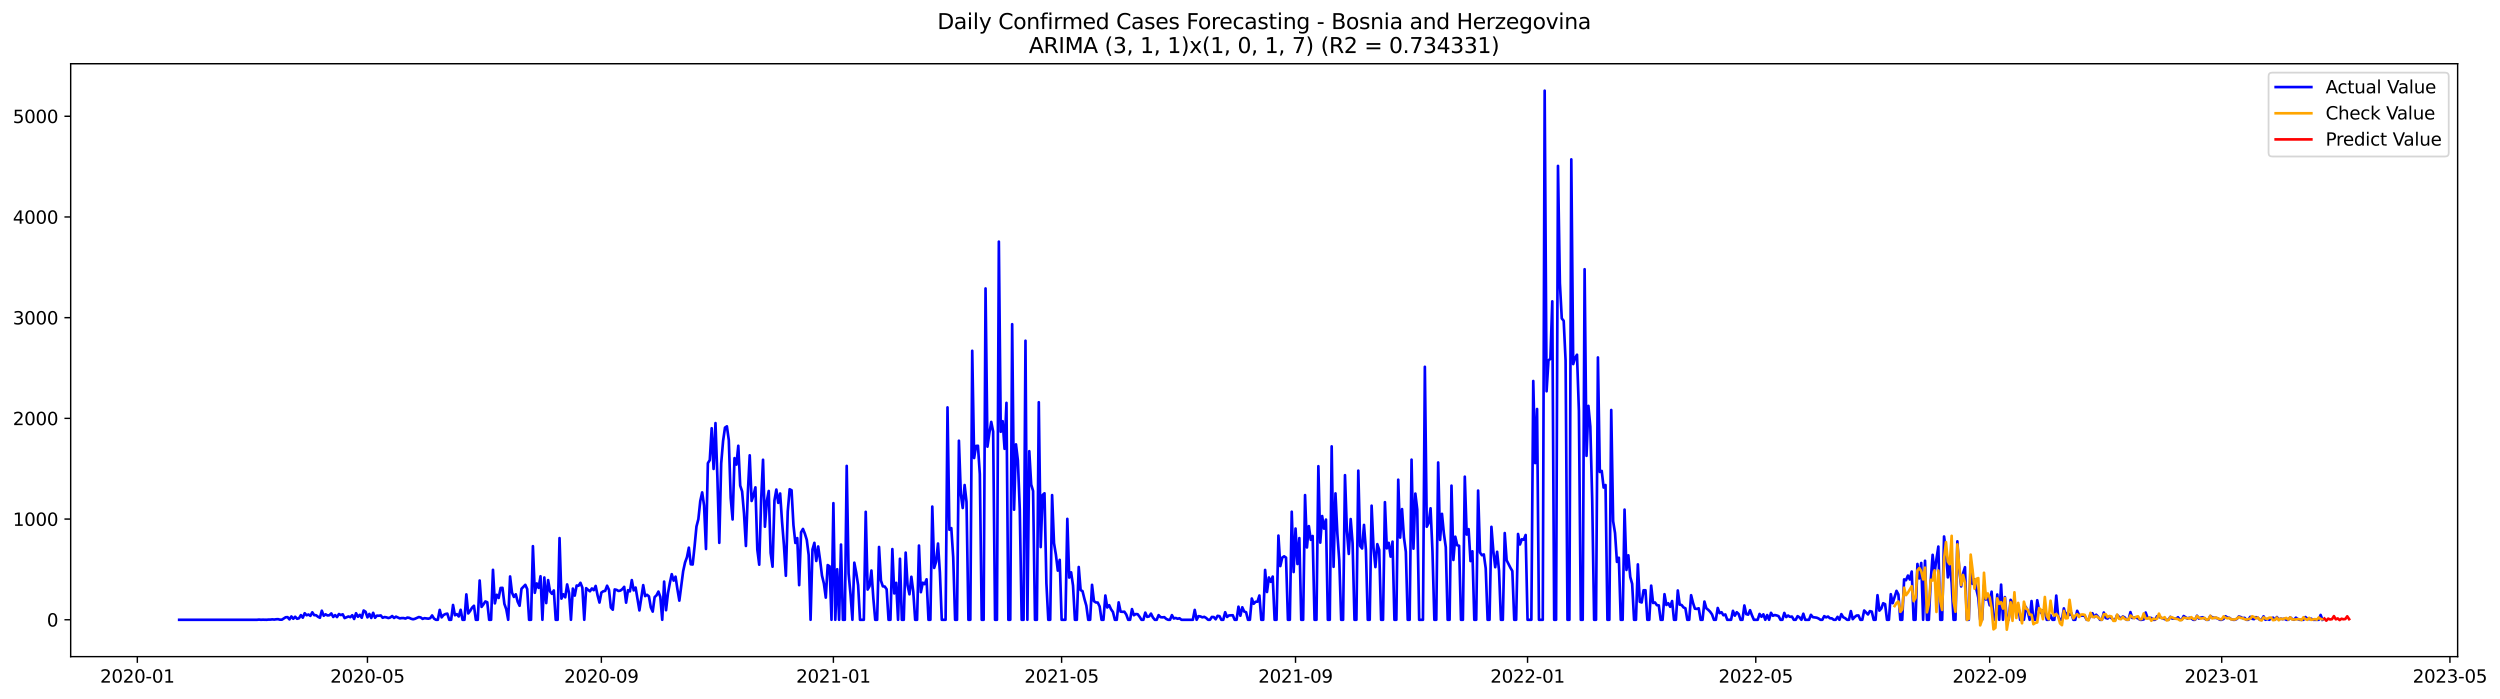 <?xml version="1.0" encoding="utf-8" standalone="no"?>
<!DOCTYPE svg PUBLIC "-//W3C//DTD SVG 1.1//EN"
  "http://www.w3.org/Graphics/SVG/1.1/DTD/svg11.dtd">
<svg xmlns:xlink="http://www.w3.org/1999/xlink" width="1402.62pt" height="392.274pt" viewBox="0 0 1402.62 392.274" xmlns="http://www.w3.org/2000/svg" version="1.1">
 <defs>
  <style type="text/css">*{stroke-linejoin: round; stroke-linecap: butt}</style>
 </defs>
 <g id="figure_1">
  <g id="patch_1">
   <path d="M 0 392.274 
L 1402.62 392.274 
L 1402.62 0 
L 0 0 
z
" style="fill: #ffffff"/>
  </g>
  <g id="axes_1">
   <g id="patch_2">
    <path d="M 39.65 368.396 
L 1378.85 368.396 
L 1378.85 35.755 
L 39.65 35.755 
z
" style="fill: #ffffff"/>
   </g>
   <g id="matplotlib.axis_1">
    <g id="xtick_1">
     <g id="line2d_1">
      <defs>
       <path id="m647ab7de16" d="M 0 0 
L 0 3.5 
" style="stroke: #000000; stroke-width: 0.8"/>
      </defs>
      <g>
       <use xlink:href="#m647ab7de16" x="77.049" y="368.396" style="stroke: #000000; stroke-width: 0.8"/>
      </g>
     </g>
     <g id="text_1">
      <!-- 2020-01 -->
      <g transform="translate(56.157 382.994)scale(0.1 -0.1)">
       <defs>
        <path id="DejaVuSans-32" d="M 1228 531 
L 3431 531 
L 3431 0 
L 469 0 
L 469 531 
Q 828 903 1448 1529 
Q 2069 2156 2228 2338 
Q 2531 2678 2651 2914 
Q 2772 3150 2772 3378 
Q 2772 3750 2511 3984 
Q 2250 4219 1831 4219 
Q 1534 4219 1204 4116 
Q 875 4013 500 3803 
L 500 4441 
Q 881 4594 1212 4672 
Q 1544 4750 1819 4750 
Q 2544 4750 2975 4387 
Q 3406 4025 3406 3419 
Q 3406 3131 3298 2873 
Q 3191 2616 2906 2266 
Q 2828 2175 2409 1742 
Q 1991 1309 1228 531 
z
" transform="scale(0.016)"/>
        <path id="DejaVuSans-30" d="M 2034 4250 
Q 1547 4250 1301 3770 
Q 1056 3291 1056 2328 
Q 1056 1369 1301 889 
Q 1547 409 2034 409 
Q 2525 409 2770 889 
Q 3016 1369 3016 2328 
Q 3016 3291 2770 3770 
Q 2525 4250 2034 4250 
z
M 2034 4750 
Q 2819 4750 3233 4129 
Q 3647 3509 3647 2328 
Q 3647 1150 3233 529 
Q 2819 -91 2034 -91 
Q 1250 -91 836 529 
Q 422 1150 422 2328 
Q 422 3509 836 4129 
Q 1250 4750 2034 4750 
z
" transform="scale(0.016)"/>
        <path id="DejaVuSans-2d" d="M 313 2009 
L 1997 2009 
L 1997 1497 
L 313 1497 
L 313 2009 
z
" transform="scale(0.016)"/>
        <path id="DejaVuSans-31" d="M 794 531 
L 1825 531 
L 1825 4091 
L 703 3866 
L 703 4441 
L 1819 4666 
L 2450 4666 
L 2450 531 
L 3481 531 
L 3481 0 
L 794 0 
L 794 531 
z
" transform="scale(0.016)"/>
       </defs>
       <use xlink:href="#DejaVuSans-32"/>
       <use xlink:href="#DejaVuSans-30" x="63.623"/>
       <use xlink:href="#DejaVuSans-32" x="127.246"/>
       <use xlink:href="#DejaVuSans-30" x="190.869"/>
       <use xlink:href="#DejaVuSans-2d" x="254.492"/>
       <use xlink:href="#DejaVuSans-30" x="290.576"/>
       <use xlink:href="#DejaVuSans-31" x="354.199"/>
      </g>
     </g>
    </g>
    <g id="xtick_2">
     <g id="line2d_2">
      <g>
       <use xlink:href="#m647ab7de16" x="206.156" y="368.396" style="stroke: #000000; stroke-width: 0.8"/>
      </g>
     </g>
     <g id="text_2">
      <!-- 2020-05 -->
      <g transform="translate(185.265 382.994)scale(0.1 -0.1)">
       <defs>
        <path id="DejaVuSans-35" d="M 691 4666 
L 3169 4666 
L 3169 4134 
L 1269 4134 
L 1269 2991 
Q 1406 3038 1543 3061 
Q 1681 3084 1819 3084 
Q 2600 3084 3056 2656 
Q 3513 2228 3513 1497 
Q 3513 744 3044 326 
Q 2575 -91 1722 -91 
Q 1428 -91 1123 -41 
Q 819 9 494 109 
L 494 744 
Q 775 591 1075 516 
Q 1375 441 1709 441 
Q 2250 441 2565 725 
Q 2881 1009 2881 1497 
Q 2881 1984 2565 2268 
Q 2250 2553 1709 2553 
Q 1456 2553 1204 2497 
Q 953 2441 691 2322 
L 691 4666 
z
" transform="scale(0.016)"/>
       </defs>
       <use xlink:href="#DejaVuSans-32"/>
       <use xlink:href="#DejaVuSans-30" x="63.623"/>
       <use xlink:href="#DejaVuSans-32" x="127.246"/>
       <use xlink:href="#DejaVuSans-30" x="190.869"/>
       <use xlink:href="#DejaVuSans-2d" x="254.492"/>
       <use xlink:href="#DejaVuSans-30" x="290.576"/>
       <use xlink:href="#DejaVuSans-35" x="354.199"/>
      </g>
     </g>
    </g>
    <g id="xtick_3">
     <g id="line2d_3">
      <g>
       <use xlink:href="#m647ab7de16" x="337.398" y="368.396" style="stroke: #000000; stroke-width: 0.8"/>
      </g>
     </g>
     <g id="text_3">
      <!-- 2020-09 -->
      <g transform="translate(316.507 382.994)scale(0.1 -0.1)">
       <defs>
        <path id="DejaVuSans-39" d="M 703 97 
L 703 672 
Q 941 559 1184 500 
Q 1428 441 1663 441 
Q 2288 441 2617 861 
Q 2947 1281 2994 2138 
Q 2813 1869 2534 1725 
Q 2256 1581 1919 1581 
Q 1219 1581 811 2004 
Q 403 2428 403 3163 
Q 403 3881 828 4315 
Q 1253 4750 1959 4750 
Q 2769 4750 3195 4129 
Q 3622 3509 3622 2328 
Q 3622 1225 3098 567 
Q 2575 -91 1691 -91 
Q 1453 -91 1209 -44 
Q 966 3 703 97 
z
M 1959 2075 
Q 2384 2075 2632 2365 
Q 2881 2656 2881 3163 
Q 2881 3666 2632 3958 
Q 2384 4250 1959 4250 
Q 1534 4250 1286 3958 
Q 1038 3666 1038 3163 
Q 1038 2656 1286 2365 
Q 1534 2075 1959 2075 
z
" transform="scale(0.016)"/>
       </defs>
       <use xlink:href="#DejaVuSans-32"/>
       <use xlink:href="#DejaVuSans-30" x="63.623"/>
       <use xlink:href="#DejaVuSans-32" x="127.246"/>
       <use xlink:href="#DejaVuSans-30" x="190.869"/>
       <use xlink:href="#DejaVuSans-2d" x="254.492"/>
       <use xlink:href="#DejaVuSans-30" x="290.576"/>
       <use xlink:href="#DejaVuSans-39" x="354.199"/>
      </g>
     </g>
    </g>
    <g id="xtick_4">
     <g id="line2d_4">
      <g>
       <use xlink:href="#m647ab7de16" x="467.573" y="368.396" style="stroke: #000000; stroke-width: 0.8"/>
      </g>
     </g>
     <g id="text_4">
      <!-- 2021-01 -->
      <g transform="translate(446.682 382.994)scale(0.1 -0.1)">
       <use xlink:href="#DejaVuSans-32"/>
       <use xlink:href="#DejaVuSans-30" x="63.623"/>
       <use xlink:href="#DejaVuSans-32" x="127.246"/>
       <use xlink:href="#DejaVuSans-31" x="190.869"/>
       <use xlink:href="#DejaVuSans-2d" x="254.492"/>
       <use xlink:href="#DejaVuSans-30" x="290.576"/>
       <use xlink:href="#DejaVuSans-31" x="354.199"/>
      </g>
     </g>
    </g>
    <g id="xtick_5">
     <g id="line2d_5">
      <g>
       <use xlink:href="#m647ab7de16" x="595.614" y="368.396" style="stroke: #000000; stroke-width: 0.8"/>
      </g>
     </g>
     <g id="text_5">
      <!-- 2021-05 -->
      <g transform="translate(574.722 382.994)scale(0.1 -0.1)">
       <use xlink:href="#DejaVuSans-32"/>
       <use xlink:href="#DejaVuSans-30" x="63.623"/>
       <use xlink:href="#DejaVuSans-32" x="127.246"/>
       <use xlink:href="#DejaVuSans-31" x="190.869"/>
       <use xlink:href="#DejaVuSans-2d" x="254.492"/>
       <use xlink:href="#DejaVuSans-30" x="290.576"/>
       <use xlink:href="#DejaVuSans-35" x="354.199"/>
      </g>
     </g>
    </g>
    <g id="xtick_6">
     <g id="line2d_6">
      <g>
       <use xlink:href="#m647ab7de16" x="726.856" y="368.396" style="stroke: #000000; stroke-width: 0.8"/>
      </g>
     </g>
     <g id="text_6">
      <!-- 2021-09 -->
      <g transform="translate(705.964 382.994)scale(0.1 -0.1)">
       <use xlink:href="#DejaVuSans-32"/>
       <use xlink:href="#DejaVuSans-30" x="63.623"/>
       <use xlink:href="#DejaVuSans-32" x="127.246"/>
       <use xlink:href="#DejaVuSans-31" x="190.869"/>
       <use xlink:href="#DejaVuSans-2d" x="254.492"/>
       <use xlink:href="#DejaVuSans-30" x="290.576"/>
       <use xlink:href="#DejaVuSans-39" x="354.199"/>
      </g>
     </g>
    </g>
    <g id="xtick_7">
     <g id="line2d_7">
      <g>
       <use xlink:href="#m647ab7de16" x="857.03" y="368.396" style="stroke: #000000; stroke-width: 0.8"/>
      </g>
     </g>
     <g id="text_7">
      <!-- 2022-01 -->
      <g transform="translate(836.139 382.994)scale(0.1 -0.1)">
       <use xlink:href="#DejaVuSans-32"/>
       <use xlink:href="#DejaVuSans-30" x="63.623"/>
       <use xlink:href="#DejaVuSans-32" x="127.246"/>
       <use xlink:href="#DejaVuSans-32" x="190.869"/>
       <use xlink:href="#DejaVuSans-2d" x="254.492"/>
       <use xlink:href="#DejaVuSans-30" x="290.576"/>
       <use xlink:href="#DejaVuSans-31" x="354.199"/>
      </g>
     </g>
    </g>
    <g id="xtick_8">
     <g id="line2d_8">
      <g>
       <use xlink:href="#m647ab7de16" x="985.071" y="368.396" style="stroke: #000000; stroke-width: 0.8"/>
      </g>
     </g>
     <g id="text_8">
      <!-- 2022-05 -->
      <g transform="translate(964.18 382.994)scale(0.1 -0.1)">
       <use xlink:href="#DejaVuSans-32"/>
       <use xlink:href="#DejaVuSans-30" x="63.623"/>
       <use xlink:href="#DejaVuSans-32" x="127.246"/>
       <use xlink:href="#DejaVuSans-32" x="190.869"/>
       <use xlink:href="#DejaVuSans-2d" x="254.492"/>
       <use xlink:href="#DejaVuSans-30" x="290.576"/>
       <use xlink:href="#DejaVuSans-35" x="354.199"/>
      </g>
     </g>
    </g>
    <g id="xtick_9">
     <g id="line2d_9">
      <g>
       <use xlink:href="#m647ab7de16" x="1116.313" y="368.396" style="stroke: #000000; stroke-width: 0.8"/>
      </g>
     </g>
     <g id="text_9">
      <!-- 2022-09 -->
      <g transform="translate(1095.422 382.994)scale(0.1 -0.1)">
       <use xlink:href="#DejaVuSans-32"/>
       <use xlink:href="#DejaVuSans-30" x="63.623"/>
       <use xlink:href="#DejaVuSans-32" x="127.246"/>
       <use xlink:href="#DejaVuSans-32" x="190.869"/>
       <use xlink:href="#DejaVuSans-2d" x="254.492"/>
       <use xlink:href="#DejaVuSans-30" x="290.576"/>
       <use xlink:href="#DejaVuSans-39" x="354.199"/>
      </g>
     </g>
    </g>
    <g id="xtick_10">
     <g id="line2d_10">
      <g>
       <use xlink:href="#m647ab7de16" x="1246.488" y="368.396" style="stroke: #000000; stroke-width: 0.8"/>
      </g>
     </g>
     <g id="text_10">
      <!-- 2023-01 -->
      <g transform="translate(1225.596 382.994)scale(0.1 -0.1)">
       <defs>
        <path id="DejaVuSans-33" d="M 2597 2516 
Q 3050 2419 3304 2112 
Q 3559 1806 3559 1356 
Q 3559 666 3084 287 
Q 2609 -91 1734 -91 
Q 1441 -91 1130 -33 
Q 819 25 488 141 
L 488 750 
Q 750 597 1062 519 
Q 1375 441 1716 441 
Q 2309 441 2620 675 
Q 2931 909 2931 1356 
Q 2931 1769 2642 2001 
Q 2353 2234 1838 2234 
L 1294 2234 
L 1294 2753 
L 1863 2753 
Q 2328 2753 2575 2939 
Q 2822 3125 2822 3475 
Q 2822 3834 2567 4026 
Q 2313 4219 1838 4219 
Q 1578 4219 1281 4162 
Q 984 4106 628 3988 
L 628 4550 
Q 988 4650 1302 4700 
Q 1616 4750 1894 4750 
Q 2613 4750 3031 4423 
Q 3450 4097 3450 3541 
Q 3450 3153 3228 2886 
Q 3006 2619 2597 2516 
z
" transform="scale(0.016)"/>
       </defs>
       <use xlink:href="#DejaVuSans-32"/>
       <use xlink:href="#DejaVuSans-30" x="63.623"/>
       <use xlink:href="#DejaVuSans-32" x="127.246"/>
       <use xlink:href="#DejaVuSans-33" x="190.869"/>
       <use xlink:href="#DejaVuSans-2d" x="254.492"/>
       <use xlink:href="#DejaVuSans-30" x="290.576"/>
       <use xlink:href="#DejaVuSans-31" x="354.199"/>
      </g>
     </g>
    </g>
    <g id="xtick_11">
     <g id="line2d_11">
      <g>
       <use xlink:href="#m647ab7de16" x="1374.529" y="368.396" style="stroke: #000000; stroke-width: 0.8"/>
      </g>
     </g>
     <g id="text_11">
      <!-- 2023-05 -->
      <g transform="translate(1353.637 382.994)scale(0.1 -0.1)">
       <use xlink:href="#DejaVuSans-32"/>
       <use xlink:href="#DejaVuSans-30" x="63.623"/>
       <use xlink:href="#DejaVuSans-32" x="127.246"/>
       <use xlink:href="#DejaVuSans-33" x="190.869"/>
       <use xlink:href="#DejaVuSans-2d" x="254.492"/>
       <use xlink:href="#DejaVuSans-30" x="290.576"/>
       <use xlink:href="#DejaVuSans-35" x="354.199"/>
      </g>
     </g>
    </g>
   </g>
   <g id="matplotlib.axis_2">
    <g id="ytick_1">
     <g id="line2d_12">
      <defs>
       <path id="mbfa4b8d901" d="M 0 0 
L -3.5 0 
" style="stroke: #000000; stroke-width: 0.8"/>
      </defs>
      <g>
       <use xlink:href="#mbfa4b8d901" x="39.65" y="347.725" style="stroke: #000000; stroke-width: 0.8"/>
      </g>
     </g>
     <g id="text_12">
      <!-- 0 -->
      <g transform="translate(26.288 351.525)scale(0.1 -0.1)">
       <use xlink:href="#DejaVuSans-30"/>
      </g>
     </g>
    </g>
    <g id="ytick_2">
     <g id="line2d_13">
      <g>
       <use xlink:href="#mbfa4b8d901" x="39.65" y="291.226" style="stroke: #000000; stroke-width: 0.8"/>
      </g>
     </g>
     <g id="text_13">
      <!-- 1000 -->
      <g transform="translate(7.2 295.025)scale(0.1 -0.1)">
       <use xlink:href="#DejaVuSans-31"/>
       <use xlink:href="#DejaVuSans-30" x="63.623"/>
       <use xlink:href="#DejaVuSans-30" x="127.246"/>
       <use xlink:href="#DejaVuSans-30" x="190.869"/>
      </g>
     </g>
    </g>
    <g id="ytick_3">
     <g id="line2d_14">
      <g>
       <use xlink:href="#mbfa4b8d901" x="39.65" y="234.726" style="stroke: #000000; stroke-width: 0.8"/>
      </g>
     </g>
     <g id="text_14">
      <!-- 2000 -->
      <g transform="translate(7.2 238.525)scale(0.1 -0.1)">
       <use xlink:href="#DejaVuSans-32"/>
       <use xlink:href="#DejaVuSans-30" x="63.623"/>
       <use xlink:href="#DejaVuSans-30" x="127.246"/>
       <use xlink:href="#DejaVuSans-30" x="190.869"/>
      </g>
     </g>
    </g>
    <g id="ytick_4">
     <g id="line2d_15">
      <g>
       <use xlink:href="#mbfa4b8d901" x="39.65" y="178.226" style="stroke: #000000; stroke-width: 0.8"/>
      </g>
     </g>
     <g id="text_15">
      <!-- 3000 -->
      <g transform="translate(7.2 182.025)scale(0.1 -0.1)">
       <use xlink:href="#DejaVuSans-33"/>
       <use xlink:href="#DejaVuSans-30" x="63.623"/>
       <use xlink:href="#DejaVuSans-30" x="127.246"/>
       <use xlink:href="#DejaVuSans-30" x="190.869"/>
      </g>
     </g>
    </g>
    <g id="ytick_5">
     <g id="line2d_16">
      <g>
       <use xlink:href="#mbfa4b8d901" x="39.65" y="121.726" style="stroke: #000000; stroke-width: 0.8"/>
      </g>
     </g>
     <g id="text_16">
      <!-- 4000 -->
      <g transform="translate(7.2 125.525)scale(0.1 -0.1)">
       <defs>
        <path id="DejaVuSans-34" d="M 2419 4116 
L 825 1625 
L 2419 1625 
L 2419 4116 
z
M 2253 4666 
L 3047 4666 
L 3047 1625 
L 3713 1625 
L 3713 1100 
L 3047 1100 
L 3047 0 
L 2419 0 
L 2419 1100 
L 313 1100 
L 313 1709 
L 2253 4666 
z
" transform="scale(0.016)"/>
       </defs>
       <use xlink:href="#DejaVuSans-34"/>
       <use xlink:href="#DejaVuSans-30" x="63.623"/>
       <use xlink:href="#DejaVuSans-30" x="127.246"/>
       <use xlink:href="#DejaVuSans-30" x="190.869"/>
      </g>
     </g>
    </g>
    <g id="ytick_6">
     <g id="line2d_17">
      <g>
       <use xlink:href="#mbfa4b8d901" x="39.65" y="65.226" style="stroke: #000000; stroke-width: 0.8"/>
      </g>
     </g>
     <g id="text_17">
      <!-- 5000 -->
      <g transform="translate(7.2 69.026)scale(0.1 -0.1)">
       <use xlink:href="#DejaVuSans-35"/>
       <use xlink:href="#DejaVuSans-30" x="63.623"/>
       <use xlink:href="#DejaVuSans-30" x="127.246"/>
       <use xlink:href="#DejaVuSans-30" x="190.869"/>
      </g>
     </g>
    </g>
   </g>
   <g id="line2d_18">
    <path d="M 100.523 347.725 
L 144.27 347.725 
L 145.337 347.612 
L 146.404 347.725 
L 147.471 347.669 
L 149.605 347.725 
L 150.672 347.612 
L 151.739 347.612 
L 152.806 347.499 
L 153.873 347.612 
L 154.94 347.443 
L 156.007 347.386 
L 157.074 347.669 
L 158.141 347.669 
L 160.275 346.313 
L 161.342 346.256 
L 162.409 347.499 
L 163.476 345.861 
L 164.543 347.16 
L 165.61 346.03 
L 166.677 347.16 
L 167.744 346.878 
L 168.811 345.126 
L 169.878 346.539 
L 170.945 344.053 
L 172.012 345.183 
L 173.079 344.787 
L 174.146 345.522 
L 175.213 343.544 
L 176.28 345.126 
L 177.347 345.183 
L 178.414 346.03 
L 179.481 346.595 
L 180.548 342.64 
L 181.615 345.465 
L 182.682 344.674 
L 183.749 345.296 
L 184.816 345.183 
L 185.883 344.166 
L 186.95 346.143 
L 188.017 345.126 
L 189.084 346.2 
L 190.151 344.505 
L 191.218 345.07 
L 192.285 344.674 
L 193.352 346.765 
L 195.486 345.861 
L 196.553 346.256 
L 197.62 345.183 
L 198.687 347.273 
L 199.754 344.053 
L 200.821 346.03 
L 201.888 344.957 
L 202.955 346.595 
L 204.022 342.527 
L 205.089 343.205 
L 206.156 346.369 
L 207.223 344.448 
L 208.29 346.708 
L 209.357 343.827 
L 210.424 346.595 
L 211.491 345.409 
L 212.558 345.465 
L 213.625 345.296 
L 214.692 346.595 
L 215.759 346.2 
L 216.826 346.369 
L 217.893 346.765 
L 218.96 346.426 
L 220.027 345.635 
L 221.094 346.708 
L 222.161 345.974 
L 224.295 346.934 
L 225.363 346.765 
L 226.43 346.765 
L 227.497 347.047 
L 228.564 346.482 
L 229.631 346.652 
L 230.698 347.16 
L 231.765 347.443 
L 232.832 347.16 
L 234.966 346.2 
L 236.033 346.426 
L 237.1 347.217 
L 238.167 346.821 
L 240.301 347.104 
L 241.368 346.821 
L 242.435 345.296 
L 243.502 347.047 
L 244.569 347.725 
L 245.636 347.725 
L 246.703 342.188 
L 247.77 346.369 
L 248.837 345.07 
L 249.904 344.505 
L 250.971 344.279 
L 252.038 347.725 
L 253.105 347.725 
L 254.172 339.42 
L 255.239 345.183 
L 256.306 344.561 
L 257.373 345.861 
L 258.44 342.132 
L 259.507 347.725 
L 260.574 347.725 
L 261.641 333.487 
L 262.708 344.166 
L 263.775 342.753 
L 264.842 340.945 
L 265.909 339.872 
L 266.976 347.725 
L 268.043 347.725 
L 269.11 325.69 
L 270.177 340.493 
L 271.244 339.081 
L 272.311 337.442 
L 273.378 337.894 
L 274.445 347.725 
L 275.512 347.725 
L 276.579 319.701 
L 277.646 338.516 
L 278.713 333.713 
L 279.78 335.465 
L 280.847 329.871 
L 281.914 329.815 
L 282.981 338.798 
L 284.048 341.849 
L 285.115 347.725 
L 286.182 323.43 
L 287.249 332.47 
L 288.316 334.9 
L 289.383 333.431 
L 290.45 337.612 
L 291.517 339.872 
L 292.584 330.323 
L 294.718 328.12 
L 295.785 330.493 
L 296.852 347.725 
L 297.919 347.725 
L 298.986 306.424 
L 300.053 332.583 
L 301.12 327.329 
L 302.187 329.815 
L 303.254 323.317 
L 304.321 347.725 
L 305.388 323.995 
L 306.455 338.346 
L 307.522 325.464 
L 308.589 331.792 
L 309.656 333.148 
L 310.723 331.284 
L 311.79 347.725 
L 312.857 347.725 
L 313.924 301.904 
L 314.991 335.86 
L 316.058 333.431 
L 317.125 335.126 
L 318.192 327.894 
L 319.259 332.696 
L 320.326 347.725 
L 321.393 330.21 
L 322.46 334.165 
L 323.527 328.515 
L 324.594 328.628 
L 325.661 326.99 
L 326.728 329.702 
L 327.795 347.725 
L 328.862 329.984 
L 329.929 330.945 
L 330.996 331.736 
L 332.063 330.154 
L 333.13 331.114 
L 334.197 328.741 
L 335.264 333.996 
L 336.331 338.064 
L 337.398 332.47 
L 338.465 331.736 
L 339.532 331.51 
L 340.599 328.628 
L 341.666 330.945 
L 342.733 340.889 
L 343.8 342.075 
L 344.867 330.719 
L 345.934 330.945 
L 347.001 331.566 
L 348.068 331.34 
L 349.135 330.549 
L 350.202 329.25 
L 351.269 338.12 
L 352.336 331.114 
L 353.403 331.792 
L 354.47 325.464 
L 355.537 331.227 
L 356.604 329.645 
L 358.738 342.471 
L 360.872 328.289 
L 361.939 334.448 
L 363.006 333.713 
L 364.073 334.561 
L 365.14 340.776 
L 366.207 343.149 
L 367.274 335.013 
L 368.341 333.996 
L 369.408 331.905 
L 370.475 334.956 
L 371.542 347.725 
L 372.609 326.312 
L 373.676 342.358 
L 374.743 332.979 
L 375.81 327.103 
L 376.877 322.131 
L 377.944 325.747 
L 379.011 323.543 
L 380.078 330.662 
L 381.145 336.99 
L 383.279 320.492 
L 384.346 315.577 
L 385.413 312.639 
L 386.481 307.272 
L 387.548 316.594 
L 388.615 316.707 
L 389.682 306.594 
L 390.749 295.407 
L 391.816 291.282 
L 392.883 281.112 
L 393.95 276.253 
L 395.017 283.598 
L 396.084 308.006 
L 397.151 259.868 
L 398.218 258.117 
L 399.285 240.263 
L 400.352 263.089 
L 401.419 237.381 
L 402.486 267.778 
L 403.553 304.56 
L 404.62 259.981 
L 405.687 247.382 
L 406.754 239.924 
L 407.821 239.189 
L 408.888 246.873 
L 409.955 279.304 
L 411.022 291.452 
L 412.089 257.043 
L 413.156 260.659 
L 414.223 250.094 
L 415.29 272.468 
L 416.357 275.688 
L 417.424 288.062 
L 418.491 306.311 
L 419.558 276.818 
L 420.625 255.461 
L 421.692 281.056 
L 422.759 277.835 
L 423.826 273.428 
L 424.893 308.345 
L 425.96 316.82 
L 427.027 280.717 
L 428.094 257.947 
L 429.161 295.52 
L 430.228 281.112 
L 431.295 275.462 
L 432.362 310.21 
L 433.429 317.95 
L 434.496 280.83 
L 435.563 274.671 
L 436.63 282.129 
L 437.697 276.875 
L 438.764 292.638 
L 439.831 305.972 
L 440.898 323.035 
L 441.965 286.875 
L 443.032 274.502 
L 444.099 275.067 
L 445.166 294.616 
L 446.233 304.616 
L 447.3 301.904 
L 448.367 328.289 
L 449.434 298.627 
L 450.501 296.763 
L 451.568 299.418 
L 452.635 302.865 
L 453.702 311.396 
L 454.769 347.725 
L 455.836 308.289 
L 456.903 304.56 
L 457.97 314.729 
L 459.037 306.594 
L 460.104 314.221 
L 461.171 322.922 
L 462.238 327.329 
L 463.305 335.295 
L 464.372 317.046 
L 465.439 317.724 
L 466.506 347.725 
L 467.573 282.299 
L 468.64 347.725 
L 469.707 319.362 
L 470.774 347.725 
L 471.841 305.52 
L 472.908 347.725 
L 473.975 347.725 
L 475.042 261.394 
L 476.109 321.792 
L 477.176 333.374 
L 478.243 347.725 
L 479.31 315.69 
L 480.377 321.283 
L 481.444 328.346 
L 482.511 347.725 
L 484.645 347.725 
L 485.712 287.158 
L 486.779 330.775 
L 487.846 328.854 
L 488.913 320.097 
L 489.98 335.634 
L 491.047 347.725 
L 492.114 347.725 
L 493.181 306.876 
L 494.248 325.747 
L 495.315 328.967 
L 496.382 329.08 
L 497.449 330.606 
L 498.516 347.725 
L 499.583 347.725 
L 500.65 308.063 
L 501.717 332.922 
L 502.784 326.99 
L 503.851 347.725 
L 504.918 313.486 
L 505.985 347.725 
L 507.052 347.725 
L 508.119 310.04 
L 509.186 328.402 
L 510.253 333.431 
L 511.32 323.6 
L 512.387 331.962 
L 513.454 347.725 
L 514.521 347.725 
L 515.588 306.085 
L 516.655 332.244 
L 517.722 326.933 
L 518.789 327.724 
L 519.856 325.012 
L 520.923 347.725 
L 521.99 347.725 
L 523.057 284.22 
L 524.124 318.628 
L 525.191 315.125 
L 526.258 304.955 
L 527.325 321.227 
L 528.392 347.725 
L 530.526 347.725 
L 531.593 228.567 
L 532.66 297.215 
L 533.727 296.311 
L 534.794 312.639 
L 535.861 347.725 
L 536.928 347.725 
L 537.995 247.269 
L 539.062 277.044 
L 540.129 285.011 
L 541.196 272.129 
L 542.263 281.621 
L 543.33 347.725 
L 544.397 347.725 
L 545.464 196.814 
L 546.531 256.987 
L 547.598 250.207 
L 548.666 250.094 
L 549.733 266.027 
L 550.8 347.725 
L 551.867 347.725 
L 552.934 161.841 
L 554.001 250.602 
L 555.068 243.088 
L 556.135 236.703 
L 557.202 242.127 
L 558.269 347.725 
L 559.336 347.725 
L 560.403 135.569 
L 561.47 242.24 
L 562.537 236.308 
L 563.604 251.789 
L 564.671 226.025 
L 565.738 347.725 
L 566.805 347.725 
L 567.872 181.898 
L 568.939 285.971 
L 570.006 249.303 
L 571.073 258.286 
L 572.14 285.802 
L 573.207 347.725 
L 574.274 347.725 
L 575.341 191.164 
L 576.408 347.725 
L 577.475 253.145 
L 578.542 271.846 
L 579.609 275.462 
L 580.676 347.725 
L 581.743 347.725 
L 582.81 225.686 
L 583.877 306.933 
L 584.944 277.722 
L 586.011 276.762 
L 587.078 327.272 
L 588.145 347.725 
L 589.212 347.725 
L 590.279 277.779 
L 591.346 304.729 
L 592.413 311.227 
L 593.48 320.153 
L 594.547 314.108 
L 595.614 347.725 
L 597.748 347.725 
L 598.815 291.113 
L 599.882 324.052 
L 600.949 321.114 
L 602.016 328.515 
L 603.083 347.725 
L 604.15 347.725 
L 605.217 318.119 
L 606.284 331.058 
L 607.351 331.679 
L 608.418 336.03 
L 609.485 339.815 
L 610.552 347.725 
L 611.619 347.725 
L 612.686 328.12 
L 613.753 337.273 
L 614.82 338.007 
L 615.887 338.064 
L 616.954 340.267 
L 618.021 347.725 
L 619.088 347.725 
L 620.155 334.109 
L 621.222 340.832 
L 622.289 339.533 
L 623.356 341.849 
L 624.423 343.375 
L 625.49 347.725 
L 626.557 347.725 
L 627.624 337.951 
L 628.691 343.149 
L 629.758 343.262 
L 630.825 343.205 
L 631.892 344.787 
L 632.959 347.725 
L 634.026 347.725 
L 635.093 341.736 
L 636.16 345.183 
L 637.227 344.505 
L 638.294 344.618 
L 639.361 346.03 
L 640.428 347.725 
L 641.495 347.725 
L 642.562 343.714 
L 643.629 346.087 
L 644.696 345.861 
L 645.763 344.279 
L 646.83 346.426 
L 647.897 347.725 
L 648.964 347.725 
L 650.031 345.126 
L 651.098 346.256 
L 652.165 346.369 
L 653.232 346.256 
L 654.299 347.217 
L 655.366 347.725 
L 656.433 347.725 
L 657.5 345.126 
L 658.567 346.991 
L 659.634 346.708 
L 660.701 347.16 
L 661.768 346.878 
L 662.835 347.725 
L 669.237 347.725 
L 670.304 342.188 
L 671.371 347.725 
L 672.438 345.691 
L 673.505 345.861 
L 674.572 346.369 
L 675.639 346.087 
L 676.706 346.708 
L 677.773 347.725 
L 678.84 347.725 
L 679.907 346.143 
L 680.974 346.2 
L 682.041 347.443 
L 683.108 345.522 
L 684.175 345.691 
L 685.242 347.725 
L 686.309 347.725 
L 687.376 343.488 
L 688.443 346.143 
L 689.51 345.296 
L 691.644 345.183 
L 692.711 347.725 
L 693.778 347.725 
L 694.845 340.38 
L 695.912 345.465 
L 696.979 340.719 
L 698.046 343.092 
L 699.113 343.488 
L 700.18 347.725 
L 701.247 347.725 
L 702.314 335.804 
L 703.381 338.742 
L 704.448 337.612 
L 705.515 337.555 
L 706.582 334.109 
L 707.649 347.725 
L 708.716 347.725 
L 709.784 319.758 
L 710.851 332.131 
L 711.918 323.995 
L 712.985 326.425 
L 714.052 323.487 
L 715.119 347.725 
L 716.186 347.725 
L 717.253 300.492 
L 718.32 317.611 
L 719.387 312.865 
L 720.454 312.13 
L 721.521 312.865 
L 722.588 347.725 
L 723.655 347.725 
L 724.722 287.101 
L 725.789 320.944 
L 726.856 296.537 
L 727.923 316.424 
L 728.99 301.904 
L 730.057 347.725 
L 731.124 347.725 
L 732.191 277.779 
L 733.258 307.159 
L 734.325 295.181 
L 735.392 302.865 
L 736.459 300.718 
L 737.526 347.725 
L 738.593 347.725 
L 739.66 261.563 
L 740.727 304.447 
L 741.794 289.531 
L 742.861 296.593 
L 743.928 291.508 
L 744.995 347.725 
L 746.062 347.725 
L 747.129 250.433 
L 748.196 318.006 
L 749.263 276.818 
L 750.33 299.588 
L 751.397 314.447 
L 752.464 347.725 
L 753.531 347.725 
L 754.598 266.592 
L 755.665 297.78 
L 756.732 310.775 
L 757.799 291.226 
L 758.866 304.729 
L 759.933 347.725 
L 761 347.725 
L 762.067 264.049 
L 763.134 306.311 
L 764.201 307.724 
L 765.268 294.503 
L 766.335 308.515 
L 767.402 347.725 
L 768.469 347.725 
L 769.536 283.711 
L 770.603 307.102 
L 771.67 318.176 
L 772.737 305.294 
L 773.804 308.515 
L 774.871 347.725 
L 775.938 347.725 
L 777.005 281.734 
L 778.072 307.667 
L 779.139 304.56 
L 780.206 312.3 
L 781.273 303.882 
L 782.34 347.725 
L 783.407 347.725 
L 784.474 269.134 
L 785.541 301.622 
L 786.608 285.632 
L 787.675 301.452 
L 788.742 309.588 
L 789.809 347.725 
L 790.876 347.725 
L 791.943 257.891 
L 793.01 307.837 
L 794.077 276.931 
L 795.144 285.915 
L 796.211 347.725 
L 798.345 347.725 
L 799.412 205.798 
L 800.479 295.52 
L 801.546 293.373 
L 802.613 285.18 
L 803.68 309.249 
L 804.747 347.725 
L 805.814 347.725 
L 806.881 259.473 
L 807.948 302.921 
L 809.015 288.288 
L 810.082 299.305 
L 811.149 306.989 
L 812.216 347.725 
L 813.283 347.725 
L 814.35 272.468 
L 815.417 314.164 
L 816.484 301.113 
L 817.551 305.916 
L 818.618 306.198 
L 819.685 347.725 
L 820.752 347.725 
L 821.819 267.439 
L 822.886 299.927 
L 823.953 296.876 
L 825.02 314.786 
L 826.087 309.306 
L 827.154 347.725 
L 828.221 347.725 
L 829.288 275.236 
L 830.355 309.984 
L 831.422 311.509 
L 832.489 311.057 
L 833.556 318.854 
L 834.623 347.725 
L 835.69 347.725 
L 836.757 295.576 
L 837.824 309.08 
L 838.891 318.232 
L 839.958 309.588 
L 841.025 320.153 
L 842.092 347.725 
L 843.159 347.725 
L 844.226 299.079 
L 845.293 314.334 
L 847.427 318.571 
L 848.494 320.379 
L 849.561 347.725 
L 850.628 347.725 
L 851.695 299.588 
L 852.762 305.464 
L 853.829 302.526 
L 854.896 302.808 
L 855.963 300.153 
L 857.03 347.725 
L 859.164 347.725 
L 860.231 213.764 
L 861.298 259.812 
L 862.365 229.471 
L 863.432 347.725 
L 865.566 347.725 
L 866.633 50.876 
L 867.7 219.527 
L 868.767 202.125 
L 869.834 201.391 
L 870.902 169.073 
L 871.969 347.725 
L 873.036 347.725 
L 874.103 93.081 
L 875.17 158.903 
L 876.237 178.678 
L 877.304 179.978 
L 878.371 202.295 
L 879.438 347.725 
L 880.505 347.725 
L 881.572 89.408 
L 882.639 204.272 
L 883.706 200.769 
L 884.773 199.018 
L 885.84 230.601 
L 886.907 347.725 
L 887.974 347.725 
L 889.041 151.05 
L 890.108 255.744 
L 891.175 227.72 
L 892.242 239.359 
L 893.309 280.604 
L 894.376 347.725 
L 895.443 347.725 
L 896.51 200.543 
L 897.577 264.784 
L 898.644 264.219 
L 899.711 273.541 
L 900.778 272.129 
L 901.845 347.725 
L 902.912 347.725 
L 903.979 230.036 
L 905.046 292.412 
L 906.113 299.079 
L 907.18 315.238 
L 908.247 312.921 
L 909.314 347.725 
L 910.381 347.725 
L 911.448 285.915 
L 912.515 319.758 
L 913.582 311.566 
L 914.649 323.713 
L 915.716 327.555 
L 916.783 347.725 
L 917.85 347.725 
L 918.917 316.65 
L 919.984 337.612 
L 921.051 338.007 
L 922.118 331.171 
L 923.185 331.171 
L 924.252 347.725 
L 925.319 347.725 
L 926.386 328.572 
L 927.453 338.29 
L 928.52 338.007 
L 929.587 339.533 
L 930.654 339.646 
L 931.721 347.725 
L 932.788 347.725 
L 933.855 333.374 
L 934.922 339.42 
L 935.989 338.459 
L 937.056 340.437 
L 938.123 337.216 
L 939.19 347.725 
L 940.257 347.725 
L 941.324 331.284 
L 942.391 339.25 
L 943.458 339.42 
L 944.525 340.776 
L 945.592 341.284 
L 946.659 347.725 
L 947.726 347.725 
L 948.793 333.939 
L 949.86 338.233 
L 950.927 341.51 
L 951.994 341.623 
L 953.061 341.284 
L 954.128 347.725 
L 955.195 347.725 
L 956.262 337.499 
L 957.329 341.284 
L 958.396 342.132 
L 959.463 343.205 
L 960.53 344.731 
L 961.597 347.725 
L 962.664 347.725 
L 963.731 341.115 
L 964.798 343.996 
L 965.865 343.488 
L 966.932 345.183 
L 967.999 344.731 
L 969.066 347.725 
L 971.2 347.725 
L 972.267 342.697 
L 973.334 345.409 
L 974.401 343.488 
L 975.468 344.505 
L 976.535 347.725 
L 977.602 347.725 
L 978.669 339.702 
L 979.736 344.561 
L 980.803 344.844 
L 981.87 342.358 
L 982.937 345.239 
L 984.004 347.725 
L 986.138 347.725 
L 987.205 344.448 
L 988.272 346.03 
L 989.339 344.674 
L 990.406 347.725 
L 991.473 345.07 
L 992.54 347.725 
L 993.607 343.827 
L 994.674 345.465 
L 995.741 345.07 
L 996.808 345.296 
L 997.875 345.691 
L 998.942 347.725 
L 1000.009 347.725 
L 1001.076 343.883 
L 1002.143 346.2 
L 1003.21 345.352 
L 1004.277 346.087 
L 1005.344 345.917 
L 1006.411 347.725 
L 1007.478 347.725 
L 1008.545 345.691 
L 1009.612 346.369 
L 1010.679 347.725 
L 1011.746 344.335 
L 1012.813 347.725 
L 1014.947 347.725 
L 1016.014 344.957 
L 1017.081 346.256 
L 1019.215 346.539 
L 1020.282 346.991 
L 1021.349 347.725 
L 1022.416 347.725 
L 1023.483 345.691 
L 1024.55 346.369 
L 1025.617 345.917 
L 1026.684 346.878 
L 1027.751 346.934 
L 1028.818 347.725 
L 1029.885 347.725 
L 1030.952 346.087 
L 1032.02 347.725 
L 1033.087 344.561 
L 1034.154 346.313 
L 1035.221 346.821 
L 1036.288 347.725 
L 1037.355 347.725 
L 1038.422 342.866 
L 1039.489 347.386 
L 1040.556 346.2 
L 1041.623 345.352 
L 1042.69 345.296 
L 1043.757 347.725 
L 1044.824 347.725 
L 1045.891 342.527 
L 1048.025 344.731 
L 1049.092 342.866 
L 1050.159 343.149 
L 1051.226 347.725 
L 1052.293 347.725 
L 1053.36 333.939 
L 1054.427 342.584 
L 1055.494 341.397 
L 1056.561 338.459 
L 1057.628 338.968 
L 1058.695 347.725 
L 1059.762 347.725 
L 1060.829 333.374 
L 1061.896 338.403 
L 1064.03 331.51 
L 1065.097 333.544 
L 1066.164 347.725 
L 1067.231 347.725 
L 1068.298 325.069 
L 1069.365 325.521 
L 1070.432 322.922 
L 1071.499 325.125 
L 1072.566 320.662 
L 1073.633 347.725 
L 1074.7 347.725 
L 1075.767 316.424 
L 1076.834 324.504 
L 1077.901 315.859 
L 1078.968 347.725 
L 1080.035 314.616 
L 1081.102 347.725 
L 1082.169 347.725 
L 1083.236 325.634 
L 1084.303 311.283 
L 1085.37 321.622 
L 1086.437 313.712 
L 1087.504 306.65 
L 1088.571 347.725 
L 1089.638 347.725 
L 1090.705 301 
L 1091.772 309.419 
L 1092.839 323.939 
L 1093.906 316.368 
L 1094.973 327.046 
L 1096.04 347.725 
L 1097.107 347.725 
L 1098.174 303.712 
L 1099.241 319.871 
L 1100.308 329.024 
L 1101.375 321.735 
L 1102.442 318.232 
L 1103.509 347.725 
L 1104.576 347.725 
L 1105.643 315.577 
L 1106.71 327.555 
L 1107.777 325.012 
L 1108.844 330.606 
L 1109.911 335.295 
L 1110.978 347.725 
L 1112.045 347.725 
L 1113.112 328.346 
L 1114.179 336.369 
L 1115.246 335.295 
L 1116.313 339.589 
L 1117.38 331.962 
L 1118.447 347.725 
L 1119.514 347.725 
L 1120.581 333.544 
L 1121.648 347.725 
L 1122.715 328.007 
L 1123.782 347.725 
L 1124.849 335.013 
L 1125.916 347.725 
L 1126.983 347.725 
L 1128.05 336.538 
L 1129.117 338.064 
L 1130.184 340.098 
L 1131.251 343.431 
L 1132.318 339.589 
L 1133.385 347.725 
L 1135.519 347.725 
L 1136.586 340.55 
L 1137.653 342.866 
L 1138.72 347.725 
L 1139.787 337.216 
L 1140.854 347.725 
L 1141.921 347.725 
L 1142.988 336.764 
L 1144.055 342.584 
L 1145.122 343.883 
L 1146.189 342.414 
L 1147.256 343.092 
L 1148.323 347.725 
L 1149.39 347.725 
L 1150.457 345.126 
L 1151.524 347.725 
L 1152.591 347.725 
L 1153.658 334.165 
L 1154.725 345.748 
L 1155.792 347.725 
L 1156.859 347.725 
L 1157.926 341.341 
L 1158.993 345.296 
L 1160.06 343.714 
L 1161.127 345.013 
L 1162.194 344.109 
L 1163.261 347.725 
L 1164.328 347.725 
L 1165.395 342.697 
L 1166.462 345.183 
L 1167.529 345.465 
L 1168.596 345.352 
L 1169.663 345.635 
L 1170.73 347.725 
L 1171.797 347.725 
L 1172.864 344.561 
L 1173.931 344.053 
L 1174.998 346.2 
L 1176.065 344.9 
L 1177.132 346.03 
L 1178.199 347.725 
L 1179.266 347.725 
L 1180.333 343.657 
L 1181.4 346.708 
L 1182.467 347.047 
L 1183.534 345.804 
L 1185.668 347.725 
L 1186.735 347.725 
L 1187.802 345.07 
L 1189.936 347.16 
L 1191.003 345.861 
L 1192.07 346.426 
L 1193.137 347.725 
L 1194.205 347.725 
L 1195.272 343.431 
L 1196.339 346.708 
L 1197.406 346.482 
L 1198.473 346.539 
L 1199.54 346.934 
L 1200.607 347.725 
L 1201.674 347.725 
L 1202.741 347.499 
L 1203.808 343.657 
L 1204.875 346.708 
L 1207.009 346.708 
L 1208.076 347.725 
L 1209.143 347.725 
L 1210.21 345.748 
L 1215.545 347.725 
L 1216.612 347.725 
L 1217.679 346.087 
L 1218.746 347.047 
L 1219.813 346.991 
L 1220.88 347.16 
L 1221.947 346.313 
L 1223.014 347.725 
L 1224.081 347.725 
L 1225.148 345.635 
L 1227.282 347.047 
L 1228.349 346.595 
L 1229.416 346.878 
L 1230.483 347.725 
L 1231.55 347.725 
L 1232.617 345.465 
L 1233.684 347.047 
L 1234.751 346.539 
L 1235.818 346.313 
L 1237.952 347.725 
L 1239.019 347.725 
L 1240.086 345.578 
L 1241.153 346.369 
L 1242.22 346.652 
L 1243.287 346.652 
L 1244.354 346.991 
L 1245.421 347.725 
L 1246.488 347.725 
L 1247.555 347.217 
L 1248.622 345.748 
L 1249.689 346.482 
L 1250.756 346.652 
L 1251.823 347.386 
L 1252.89 347.725 
L 1253.957 347.725 
L 1255.024 347.217 
L 1256.091 345.861 
L 1257.158 346.2 
L 1258.225 346.821 
L 1259.292 346.652 
L 1260.359 347.725 
L 1261.426 347.725 
L 1262.493 346.087 
L 1263.56 347.16 
L 1264.627 347.386 
L 1265.694 346.256 
L 1266.761 346.595 
L 1267.828 347.725 
L 1268.895 347.725 
L 1269.962 345.804 
L 1271.029 347.725 
L 1272.096 347.273 
L 1273.163 347.725 
L 1274.23 346.991 
L 1275.297 346.539 
L 1276.364 347.725 
L 1277.431 346.2 
L 1278.498 347.556 
L 1279.565 347.104 
L 1280.632 347.33 
L 1281.699 347.16 
L 1282.766 347.725 
L 1283.833 347.725 
L 1284.9 346.369 
L 1285.967 347.273 
L 1287.034 347.725 
L 1288.101 346.539 
L 1289.168 347.33 
L 1290.235 347.725 
L 1292.369 347.725 
L 1293.436 346.2 
L 1294.503 347.104 
L 1295.57 347.386 
L 1296.637 347.104 
L 1297.704 347.725 
L 1300.905 347.725 
L 1301.972 345.013 
L 1303.039 347.725 
L 1303.039 347.725 
" clip-path="url(#pba54e48597)" style="fill: none; stroke: #0000ff; stroke-width: 1.5; stroke-linecap: square"/>
   </g>
   <g id="line2d_19">
    <path d="M 1062.963 340.029 
L 1064.03 338.309 
L 1065.097 337.468 
L 1066.164 343.258 
L 1067.231 341.995 
L 1068.298 329.719 
L 1069.365 333.901 
L 1070.432 332.539 
L 1072.566 328.895 
L 1073.633 337.282 
L 1074.7 335.505 
L 1075.767 319.998 
L 1076.834 318.703 
L 1077.901 320.468 
L 1078.968 325.074 
L 1080.035 318.489 
L 1081.102 343.536 
L 1082.169 338.881 
L 1083.236 325.318 
L 1084.303 325.706 
L 1085.37 319.99 
L 1086.437 343.331 
L 1087.504 320.113 
L 1088.571 337.094 
L 1089.638 342.226 
L 1090.705 313.751 
L 1091.772 304.126 
L 1092.839 315.105 
L 1093.906 316.561 
L 1094.973 300.63 
L 1096.04 337.305 
L 1097.107 343.219 
L 1098.174 305.428 
L 1099.241 318.156 
L 1100.308 328.256 
L 1101.375 322.583 
L 1102.442 326.86 
L 1103.509 347.775 
L 1104.576 347.224 
L 1105.643 311.166 
L 1106.71 319.799 
L 1107.777 330.272 
L 1108.844 324.794 
L 1109.911 324.348 
L 1110.978 350.846 
L 1112.045 347.691 
L 1113.112 321.352 
L 1114.179 335.8 
L 1115.246 332.952 
L 1116.313 335.218 
L 1117.38 341.272 
L 1118.447 353.09 
L 1119.514 352.261 
L 1120.581 335.705 
L 1121.648 338.725 
L 1122.715 337.87 
L 1123.782 341.438 
L 1124.849 335.481 
L 1125.916 353.276 
L 1126.983 346.971 
L 1128.05 337.911 
L 1129.117 348.298 
L 1130.184 332.301 
L 1131.251 346.723 
L 1132.318 338.257 
L 1133.385 344.396 
L 1134.452 349.694 
L 1135.519 337.591 
L 1136.586 341.413 
L 1137.653 342.031 
L 1138.72 344.882 
L 1139.787 344.904 
L 1140.854 350.203 
L 1141.921 349.467 
L 1142.988 349.215 
L 1144.055 341.171 
L 1145.122 342.184 
L 1146.189 347.373 
L 1147.256 334.948 
L 1148.323 345.577 
L 1149.39 347.428 
L 1150.457 337.013 
L 1151.524 343.833 
L 1152.591 345.44 
L 1153.658 344.49 
L 1154.725 345.931 
L 1155.792 349.763 
L 1156.859 350.736 
L 1157.926 342.753 
L 1158.993 346.941 
L 1160.06 346.795 
L 1161.127 336.539 
L 1162.194 344.148 
L 1163.261 346.957 
L 1164.328 345.349 
L 1165.395 344.569 
L 1166.462 346.186 
L 1167.529 344.81 
L 1168.596 344.745 
L 1169.663 344.99 
L 1170.73 347.624 
L 1171.797 348.047 
L 1172.864 343.822 
L 1173.931 346.184 
L 1174.998 346.079 
L 1176.065 345.64 
L 1177.132 346.397 
L 1178.199 347.299 
L 1179.266 347.736 
L 1180.333 344.638 
L 1181.4 344.606 
L 1182.467 346.256 
L 1183.534 345.596 
L 1184.601 345.872 
L 1185.668 348.318 
L 1186.735 348.329 
L 1187.802 344.829 
L 1188.869 347.158 
L 1189.936 347.385 
L 1191.003 346.119 
L 1192.07 347.238 
L 1193.137 347.627 
L 1194.205 347.663 
L 1195.272 345.317 
L 1197.406 346.897 
L 1198.473 346.072 
L 1199.54 345.774 
L 1200.607 347.47 
L 1201.674 347.308 
L 1202.741 344.167 
L 1203.808 347.007 
L 1204.875 347.041 
L 1205.942 346.379 
L 1207.009 348.278 
L 1208.076 347.133 
L 1209.143 347.373 
L 1210.21 347.082 
L 1211.277 344.289 
L 1212.344 346.634 
L 1213.411 346.956 
L 1214.478 346.264 
L 1215.545 348.042 
L 1216.612 347.848 
L 1217.679 346.209 
L 1218.746 346.399 
L 1219.813 346.935 
L 1221.947 347.333 
L 1223.014 348.035 
L 1224.081 347.842 
L 1225.148 346.522 
L 1226.215 346.759 
L 1227.282 346.827 
L 1228.349 347.051 
L 1229.416 346.253 
L 1230.483 347.211 
L 1231.55 347.497 
L 1232.617 345.632 
L 1233.684 346.523 
L 1234.751 347.054 
L 1236.885 346.668 
L 1237.952 347.703 
L 1239.019 347.504 
L 1240.086 345.534 
L 1241.153 346.963 
L 1242.22 346.641 
L 1243.287 346.435 
L 1244.354 346.991 
L 1245.421 347.366 
L 1246.488 347.473 
L 1247.555 345.83 
L 1248.622 346.575 
L 1249.689 346.888 
L 1250.756 346.68 
L 1251.823 347.555 
L 1253.957 347.571 
L 1255.024 347.024 
L 1256.091 346.15 
L 1257.158 346.708 
L 1258.225 346.785 
L 1259.292 347.37 
L 1260.359 347.597 
L 1262.493 347.146 
L 1263.56 345.749 
L 1264.627 346.172 
L 1265.694 346.984 
L 1266.761 346.448 
L 1267.828 347.77 
L 1268.895 348.108 
L 1269.962 346.378 
L 1271.029 346.99 
L 1272.096 347.225 
L 1273.163 346.553 
L 1274.23 346.557 
L 1275.297 347.956 
L 1276.364 347.74 
L 1277.431 346.491 
L 1278.498 347.987 
L 1279.565 347.049 
L 1280.632 347.441 
L 1281.699 346.981 
L 1282.766 346.708 
L 1283.833 347.623 
L 1284.9 346.342 
L 1285.967 347.539 
L 1288.101 347.563 
L 1289.168 347.329 
L 1290.235 347.461 
L 1291.302 347.879 
L 1292.369 346.318 
L 1293.436 347.307 
L 1294.503 347.753 
L 1295.57 346.645 
L 1296.637 347.766 
L 1298.771 347.353 
L 1299.838 347.672 
L 1300.905 346.453 
L 1301.972 347.261 
L 1303.039 347.428 
L 1303.039 347.428 
" clip-path="url(#pba54e48597)" style="fill: none; stroke: #ffa500; stroke-width: 1.5; stroke-linecap: square"/>
   </g>
   <g id="line2d_20">
    <path d="M 1304.106 347.021 
L 1305.173 348.213 
L 1306.24 347.09 
L 1307.307 347.554 
L 1308.374 347.365 
L 1309.441 345.679 
L 1310.508 347.463 
L 1311.575 346.969 
L 1312.642 347.875 
L 1313.709 347.136 
L 1314.776 347.431 
L 1315.843 347.282 
L 1316.91 345.792 
L 1317.977 347.37 
" clip-path="url(#pba54e48597)" style="fill: none; stroke: #ff0000; stroke-width: 1.5; stroke-linecap: square"/>
   </g>
   <g id="patch_3">
    <path d="M 39.65 368.396 
L 39.65 35.755 
" style="fill: none; stroke: #000000; stroke-width: 0.8; stroke-linejoin: miter; stroke-linecap: square"/>
   </g>
   <g id="patch_4">
    <path d="M 1378.85 368.396 
L 1378.85 35.755 
" style="fill: none; stroke: #000000; stroke-width: 0.8; stroke-linejoin: miter; stroke-linecap: square"/>
   </g>
   <g id="patch_5">
    <path d="M 39.65 368.396 
L 1378.85 368.396 
" style="fill: none; stroke: #000000; stroke-width: 0.8; stroke-linejoin: miter; stroke-linecap: square"/>
   </g>
   <g id="patch_6">
    <path d="M 39.65 35.755 
L 1378.85 35.755 
" style="fill: none; stroke: #000000; stroke-width: 0.8; stroke-linejoin: miter; stroke-linecap: square"/>
   </g>
   <g id="text_18">
    <!-- Daily Confirmed Cases Forecasting - Bosnia and Herzegovina -->
    <g transform="translate(525.898 16.318)scale(0.12 -0.12)">
     <defs>
      <path id="DejaVuSans-44" d="M 1259 4147 
L 1259 519 
L 2022 519 
Q 2988 519 3436 956 
Q 3884 1394 3884 2338 
Q 3884 3275 3436 3711 
Q 2988 4147 2022 4147 
L 1259 4147 
z
M 628 4666 
L 1925 4666 
Q 3281 4666 3915 4102 
Q 4550 3538 4550 2338 
Q 4550 1131 3912 565 
Q 3275 0 1925 0 
L 628 0 
L 628 4666 
z
" transform="scale(0.016)"/>
      <path id="DejaVuSans-61" d="M 2194 1759 
Q 1497 1759 1228 1600 
Q 959 1441 959 1056 
Q 959 750 1161 570 
Q 1363 391 1709 391 
Q 2188 391 2477 730 
Q 2766 1069 2766 1631 
L 2766 1759 
L 2194 1759 
z
M 3341 1997 
L 3341 0 
L 2766 0 
L 2766 531 
Q 2569 213 2275 61 
Q 1981 -91 1556 -91 
Q 1019 -91 701 211 
Q 384 513 384 1019 
Q 384 1609 779 1909 
Q 1175 2209 1959 2209 
L 2766 2209 
L 2766 2266 
Q 2766 2663 2505 2880 
Q 2244 3097 1772 3097 
Q 1472 3097 1187 3025 
Q 903 2953 641 2809 
L 641 3341 
Q 956 3463 1253 3523 
Q 1550 3584 1831 3584 
Q 2591 3584 2966 3190 
Q 3341 2797 3341 1997 
z
" transform="scale(0.016)"/>
      <path id="DejaVuSans-69" d="M 603 3500 
L 1178 3500 
L 1178 0 
L 603 0 
L 603 3500 
z
M 603 4863 
L 1178 4863 
L 1178 4134 
L 603 4134 
L 603 4863 
z
" transform="scale(0.016)"/>
      <path id="DejaVuSans-6c" d="M 603 4863 
L 1178 4863 
L 1178 0 
L 603 0 
L 603 4863 
z
" transform="scale(0.016)"/>
      <path id="DejaVuSans-79" d="M 2059 -325 
Q 1816 -950 1584 -1140 
Q 1353 -1331 966 -1331 
L 506 -1331 
L 506 -850 
L 844 -850 
Q 1081 -850 1212 -737 
Q 1344 -625 1503 -206 
L 1606 56 
L 191 3500 
L 800 3500 
L 1894 763 
L 2988 3500 
L 3597 3500 
L 2059 -325 
z
" transform="scale(0.016)"/>
      <path id="DejaVuSans-20" transform="scale(0.016)"/>
      <path id="DejaVuSans-43" d="M 4122 4306 
L 4122 3641 
Q 3803 3938 3442 4084 
Q 3081 4231 2675 4231 
Q 1875 4231 1450 3742 
Q 1025 3253 1025 2328 
Q 1025 1406 1450 917 
Q 1875 428 2675 428 
Q 3081 428 3442 575 
Q 3803 722 4122 1019 
L 4122 359 
Q 3791 134 3420 21 
Q 3050 -91 2638 -91 
Q 1578 -91 968 557 
Q 359 1206 359 2328 
Q 359 3453 968 4101 
Q 1578 4750 2638 4750 
Q 3056 4750 3426 4639 
Q 3797 4528 4122 4306 
z
" transform="scale(0.016)"/>
      <path id="DejaVuSans-6f" d="M 1959 3097 
Q 1497 3097 1228 2736 
Q 959 2375 959 1747 
Q 959 1119 1226 758 
Q 1494 397 1959 397 
Q 2419 397 2687 759 
Q 2956 1122 2956 1747 
Q 2956 2369 2687 2733 
Q 2419 3097 1959 3097 
z
M 1959 3584 
Q 2709 3584 3137 3096 
Q 3566 2609 3566 1747 
Q 3566 888 3137 398 
Q 2709 -91 1959 -91 
Q 1206 -91 779 398 
Q 353 888 353 1747 
Q 353 2609 779 3096 
Q 1206 3584 1959 3584 
z
" transform="scale(0.016)"/>
      <path id="DejaVuSans-6e" d="M 3513 2113 
L 3513 0 
L 2938 0 
L 2938 2094 
Q 2938 2591 2744 2837 
Q 2550 3084 2163 3084 
Q 1697 3084 1428 2787 
Q 1159 2491 1159 1978 
L 1159 0 
L 581 0 
L 581 3500 
L 1159 3500 
L 1159 2956 
Q 1366 3272 1645 3428 
Q 1925 3584 2291 3584 
Q 2894 3584 3203 3211 
Q 3513 2838 3513 2113 
z
" transform="scale(0.016)"/>
      <path id="DejaVuSans-66" d="M 2375 4863 
L 2375 4384 
L 1825 4384 
Q 1516 4384 1395 4259 
Q 1275 4134 1275 3809 
L 1275 3500 
L 2222 3500 
L 2222 3053 
L 1275 3053 
L 1275 0 
L 697 0 
L 697 3053 
L 147 3053 
L 147 3500 
L 697 3500 
L 697 3744 
Q 697 4328 969 4595 
Q 1241 4863 1831 4863 
L 2375 4863 
z
" transform="scale(0.016)"/>
      <path id="DejaVuSans-72" d="M 2631 2963 
Q 2534 3019 2420 3045 
Q 2306 3072 2169 3072 
Q 1681 3072 1420 2755 
Q 1159 2438 1159 1844 
L 1159 0 
L 581 0 
L 581 3500 
L 1159 3500 
L 1159 2956 
Q 1341 3275 1631 3429 
Q 1922 3584 2338 3584 
Q 2397 3584 2469 3576 
Q 2541 3569 2628 3553 
L 2631 2963 
z
" transform="scale(0.016)"/>
      <path id="DejaVuSans-6d" d="M 3328 2828 
Q 3544 3216 3844 3400 
Q 4144 3584 4550 3584 
Q 5097 3584 5394 3201 
Q 5691 2819 5691 2113 
L 5691 0 
L 5113 0 
L 5113 2094 
Q 5113 2597 4934 2840 
Q 4756 3084 4391 3084 
Q 3944 3084 3684 2787 
Q 3425 2491 3425 1978 
L 3425 0 
L 2847 0 
L 2847 2094 
Q 2847 2600 2669 2842 
Q 2491 3084 2119 3084 
Q 1678 3084 1418 2786 
Q 1159 2488 1159 1978 
L 1159 0 
L 581 0 
L 581 3500 
L 1159 3500 
L 1159 2956 
Q 1356 3278 1631 3431 
Q 1906 3584 2284 3584 
Q 2666 3584 2933 3390 
Q 3200 3197 3328 2828 
z
" transform="scale(0.016)"/>
      <path id="DejaVuSans-65" d="M 3597 1894 
L 3597 1613 
L 953 1613 
Q 991 1019 1311 708 
Q 1631 397 2203 397 
Q 2534 397 2845 478 
Q 3156 559 3463 722 
L 3463 178 
Q 3153 47 2828 -22 
Q 2503 -91 2169 -91 
Q 1331 -91 842 396 
Q 353 884 353 1716 
Q 353 2575 817 3079 
Q 1281 3584 2069 3584 
Q 2775 3584 3186 3129 
Q 3597 2675 3597 1894 
z
M 3022 2063 
Q 3016 2534 2758 2815 
Q 2500 3097 2075 3097 
Q 1594 3097 1305 2825 
Q 1016 2553 972 2059 
L 3022 2063 
z
" transform="scale(0.016)"/>
      <path id="DejaVuSans-64" d="M 2906 2969 
L 2906 4863 
L 3481 4863 
L 3481 0 
L 2906 0 
L 2906 525 
Q 2725 213 2448 61 
Q 2172 -91 1784 -91 
Q 1150 -91 751 415 
Q 353 922 353 1747 
Q 353 2572 751 3078 
Q 1150 3584 1784 3584 
Q 2172 3584 2448 3432 
Q 2725 3281 2906 2969 
z
M 947 1747 
Q 947 1113 1208 752 
Q 1469 391 1925 391 
Q 2381 391 2643 752 
Q 2906 1113 2906 1747 
Q 2906 2381 2643 2742 
Q 2381 3103 1925 3103 
Q 1469 3103 1208 2742 
Q 947 2381 947 1747 
z
" transform="scale(0.016)"/>
      <path id="DejaVuSans-73" d="M 2834 3397 
L 2834 2853 
Q 2591 2978 2328 3040 
Q 2066 3103 1784 3103 
Q 1356 3103 1142 2972 
Q 928 2841 928 2578 
Q 928 2378 1081 2264 
Q 1234 2150 1697 2047 
L 1894 2003 
Q 2506 1872 2764 1633 
Q 3022 1394 3022 966 
Q 3022 478 2636 193 
Q 2250 -91 1575 -91 
Q 1294 -91 989 -36 
Q 684 19 347 128 
L 347 722 
Q 666 556 975 473 
Q 1284 391 1588 391 
Q 1994 391 2212 530 
Q 2431 669 2431 922 
Q 2431 1156 2273 1281 
Q 2116 1406 1581 1522 
L 1381 1569 
Q 847 1681 609 1914 
Q 372 2147 372 2553 
Q 372 3047 722 3315 
Q 1072 3584 1716 3584 
Q 2034 3584 2315 3537 
Q 2597 3491 2834 3397 
z
" transform="scale(0.016)"/>
      <path id="DejaVuSans-46" d="M 628 4666 
L 3309 4666 
L 3309 4134 
L 1259 4134 
L 1259 2759 
L 3109 2759 
L 3109 2228 
L 1259 2228 
L 1259 0 
L 628 0 
L 628 4666 
z
" transform="scale(0.016)"/>
      <path id="DejaVuSans-63" d="M 3122 3366 
L 3122 2828 
Q 2878 2963 2633 3030 
Q 2388 3097 2138 3097 
Q 1578 3097 1268 2742 
Q 959 2388 959 1747 
Q 959 1106 1268 751 
Q 1578 397 2138 397 
Q 2388 397 2633 464 
Q 2878 531 3122 666 
L 3122 134 
Q 2881 22 2623 -34 
Q 2366 -91 2075 -91 
Q 1284 -91 818 406 
Q 353 903 353 1747 
Q 353 2603 823 3093 
Q 1294 3584 2113 3584 
Q 2378 3584 2631 3529 
Q 2884 3475 3122 3366 
z
" transform="scale(0.016)"/>
      <path id="DejaVuSans-74" d="M 1172 4494 
L 1172 3500 
L 2356 3500 
L 2356 3053 
L 1172 3053 
L 1172 1153 
Q 1172 725 1289 603 
Q 1406 481 1766 481 
L 2356 481 
L 2356 0 
L 1766 0 
Q 1100 0 847 248 
Q 594 497 594 1153 
L 594 3053 
L 172 3053 
L 172 3500 
L 594 3500 
L 594 4494 
L 1172 4494 
z
" transform="scale(0.016)"/>
      <path id="DejaVuSans-67" d="M 2906 1791 
Q 2906 2416 2648 2759 
Q 2391 3103 1925 3103 
Q 1463 3103 1205 2759 
Q 947 2416 947 1791 
Q 947 1169 1205 825 
Q 1463 481 1925 481 
Q 2391 481 2648 825 
Q 2906 1169 2906 1791 
z
M 3481 434 
Q 3481 -459 3084 -895 
Q 2688 -1331 1869 -1331 
Q 1566 -1331 1297 -1286 
Q 1028 -1241 775 -1147 
L 775 -588 
Q 1028 -725 1275 -790 
Q 1522 -856 1778 -856 
Q 2344 -856 2625 -561 
Q 2906 -266 2906 331 
L 2906 616 
Q 2728 306 2450 153 
Q 2172 0 1784 0 
Q 1141 0 747 490 
Q 353 981 353 1791 
Q 353 2603 747 3093 
Q 1141 3584 1784 3584 
Q 2172 3584 2450 3431 
Q 2728 3278 2906 2969 
L 2906 3500 
L 3481 3500 
L 3481 434 
z
" transform="scale(0.016)"/>
      <path id="DejaVuSans-42" d="M 1259 2228 
L 1259 519 
L 2272 519 
Q 2781 519 3026 730 
Q 3272 941 3272 1375 
Q 3272 1813 3026 2020 
Q 2781 2228 2272 2228 
L 1259 2228 
z
M 1259 4147 
L 1259 2741 
L 2194 2741 
Q 2656 2741 2882 2914 
Q 3109 3088 3109 3444 
Q 3109 3797 2882 3972 
Q 2656 4147 2194 4147 
L 1259 4147 
z
M 628 4666 
L 2241 4666 
Q 2963 4666 3353 4366 
Q 3744 4066 3744 3513 
Q 3744 3084 3544 2831 
Q 3344 2578 2956 2516 
Q 3422 2416 3680 2098 
Q 3938 1781 3938 1306 
Q 3938 681 3513 340 
Q 3088 0 2303 0 
L 628 0 
L 628 4666 
z
" transform="scale(0.016)"/>
      <path id="DejaVuSans-48" d="M 628 4666 
L 1259 4666 
L 1259 2753 
L 3553 2753 
L 3553 4666 
L 4184 4666 
L 4184 0 
L 3553 0 
L 3553 2222 
L 1259 2222 
L 1259 0 
L 628 0 
L 628 4666 
z
" transform="scale(0.016)"/>
      <path id="DejaVuSans-7a" d="M 353 3500 
L 3084 3500 
L 3084 2975 
L 922 459 
L 3084 459 
L 3084 0 
L 275 0 
L 275 525 
L 2438 3041 
L 353 3041 
L 353 3500 
z
" transform="scale(0.016)"/>
      <path id="DejaVuSans-76" d="M 191 3500 
L 800 3500 
L 1894 563 
L 2988 3500 
L 3597 3500 
L 2284 0 
L 1503 0 
L 191 3500 
z
" transform="scale(0.016)"/>
     </defs>
     <use xlink:href="#DejaVuSans-44"/>
     <use xlink:href="#DejaVuSans-61" x="77.002"/>
     <use xlink:href="#DejaVuSans-69" x="138.281"/>
     <use xlink:href="#DejaVuSans-6c" x="166.064"/>
     <use xlink:href="#DejaVuSans-79" x="193.848"/>
     <use xlink:href="#DejaVuSans-20" x="253.027"/>
     <use xlink:href="#DejaVuSans-43" x="284.814"/>
     <use xlink:href="#DejaVuSans-6f" x="354.639"/>
     <use xlink:href="#DejaVuSans-6e" x="415.82"/>
     <use xlink:href="#DejaVuSans-66" x="479.199"/>
     <use xlink:href="#DejaVuSans-69" x="514.404"/>
     <use xlink:href="#DejaVuSans-72" x="542.188"/>
     <use xlink:href="#DejaVuSans-6d" x="581.551"/>
     <use xlink:href="#DejaVuSans-65" x="678.963"/>
     <use xlink:href="#DejaVuSans-64" x="740.486"/>
     <use xlink:href="#DejaVuSans-20" x="803.963"/>
     <use xlink:href="#DejaVuSans-43" x="835.75"/>
     <use xlink:href="#DejaVuSans-61" x="905.574"/>
     <use xlink:href="#DejaVuSans-73" x="966.854"/>
     <use xlink:href="#DejaVuSans-65" x="1018.953"/>
     <use xlink:href="#DejaVuSans-73" x="1080.477"/>
     <use xlink:href="#DejaVuSans-20" x="1132.576"/>
     <use xlink:href="#DejaVuSans-46" x="1164.363"/>
     <use xlink:href="#DejaVuSans-6f" x="1218.258"/>
     <use xlink:href="#DejaVuSans-72" x="1279.439"/>
     <use xlink:href="#DejaVuSans-65" x="1318.303"/>
     <use xlink:href="#DejaVuSans-63" x="1379.826"/>
     <use xlink:href="#DejaVuSans-61" x="1434.807"/>
     <use xlink:href="#DejaVuSans-73" x="1496.086"/>
     <use xlink:href="#DejaVuSans-74" x="1548.186"/>
     <use xlink:href="#DejaVuSans-69" x="1587.395"/>
     <use xlink:href="#DejaVuSans-6e" x="1615.178"/>
     <use xlink:href="#DejaVuSans-67" x="1678.557"/>
     <use xlink:href="#DejaVuSans-20" x="1742.033"/>
     <use xlink:href="#DejaVuSans-2d" x="1773.82"/>
     <use xlink:href="#DejaVuSans-20" x="1809.904"/>
     <use xlink:href="#DejaVuSans-42" x="1841.691"/>
     <use xlink:href="#DejaVuSans-6f" x="1910.295"/>
     <use xlink:href="#DejaVuSans-73" x="1971.477"/>
     <use xlink:href="#DejaVuSans-6e" x="2023.576"/>
     <use xlink:href="#DejaVuSans-69" x="2086.955"/>
     <use xlink:href="#DejaVuSans-61" x="2114.738"/>
     <use xlink:href="#DejaVuSans-20" x="2176.018"/>
     <use xlink:href="#DejaVuSans-61" x="2207.805"/>
     <use xlink:href="#DejaVuSans-6e" x="2269.084"/>
     <use xlink:href="#DejaVuSans-64" x="2332.463"/>
     <use xlink:href="#DejaVuSans-20" x="2395.939"/>
     <use xlink:href="#DejaVuSans-48" x="2427.727"/>
     <use xlink:href="#DejaVuSans-65" x="2502.922"/>
     <use xlink:href="#DejaVuSans-72" x="2564.445"/>
     <use xlink:href="#DejaVuSans-7a" x="2605.559"/>
     <use xlink:href="#DejaVuSans-65" x="2658.049"/>
     <use xlink:href="#DejaVuSans-67" x="2719.572"/>
     <use xlink:href="#DejaVuSans-6f" x="2783.049"/>
     <use xlink:href="#DejaVuSans-76" x="2844.23"/>
     <use xlink:href="#DejaVuSans-69" x="2903.41"/>
     <use xlink:href="#DejaVuSans-6e" x="2931.193"/>
     <use xlink:href="#DejaVuSans-61" x="2994.572"/>
    </g>
    <!-- ARIMA (3, 1, 1)x(1, 0, 1, 7) (R2 = 0.734331) -->
    <g transform="translate(577.266 29.756)scale(0.12 -0.12)">
     <defs>
      <path id="DejaVuSans-41" d="M 2188 4044 
L 1331 1722 
L 3047 1722 
L 2188 4044 
z
M 1831 4666 
L 2547 4666 
L 4325 0 
L 3669 0 
L 3244 1197 
L 1141 1197 
L 716 0 
L 50 0 
L 1831 4666 
z
" transform="scale(0.016)"/>
      <path id="DejaVuSans-52" d="M 2841 2188 
Q 3044 2119 3236 1894 
Q 3428 1669 3622 1275 
L 4263 0 
L 3584 0 
L 2988 1197 
Q 2756 1666 2539 1819 
Q 2322 1972 1947 1972 
L 1259 1972 
L 1259 0 
L 628 0 
L 628 4666 
L 2053 4666 
Q 2853 4666 3247 4331 
Q 3641 3997 3641 3322 
Q 3641 2881 3436 2590 
Q 3231 2300 2841 2188 
z
M 1259 4147 
L 1259 2491 
L 2053 2491 
Q 2509 2491 2742 2702 
Q 2975 2913 2975 3322 
Q 2975 3731 2742 3939 
Q 2509 4147 2053 4147 
L 1259 4147 
z
" transform="scale(0.016)"/>
      <path id="DejaVuSans-49" d="M 628 4666 
L 1259 4666 
L 1259 0 
L 628 0 
L 628 4666 
z
" transform="scale(0.016)"/>
      <path id="DejaVuSans-4d" d="M 628 4666 
L 1569 4666 
L 2759 1491 
L 3956 4666 
L 4897 4666 
L 4897 0 
L 4281 0 
L 4281 4097 
L 3078 897 
L 2444 897 
L 1241 4097 
L 1241 0 
L 628 0 
L 628 4666 
z
" transform="scale(0.016)"/>
      <path id="DejaVuSans-28" d="M 1984 4856 
Q 1566 4138 1362 3434 
Q 1159 2731 1159 2009 
Q 1159 1288 1364 580 
Q 1569 -128 1984 -844 
L 1484 -844 
Q 1016 -109 783 600 
Q 550 1309 550 2009 
Q 550 2706 781 3412 
Q 1013 4119 1484 4856 
L 1984 4856 
z
" transform="scale(0.016)"/>
      <path id="DejaVuSans-2c" d="M 750 794 
L 1409 794 
L 1409 256 
L 897 -744 
L 494 -744 
L 750 256 
L 750 794 
z
" transform="scale(0.016)"/>
      <path id="DejaVuSans-29" d="M 513 4856 
L 1013 4856 
Q 1481 4119 1714 3412 
Q 1947 2706 1947 2009 
Q 1947 1309 1714 600 
Q 1481 -109 1013 -844 
L 513 -844 
Q 928 -128 1133 580 
Q 1338 1288 1338 2009 
Q 1338 2731 1133 3434 
Q 928 4138 513 4856 
z
" transform="scale(0.016)"/>
      <path id="DejaVuSans-78" d="M 3513 3500 
L 2247 1797 
L 3578 0 
L 2900 0 
L 1881 1375 
L 863 0 
L 184 0 
L 1544 1831 
L 300 3500 
L 978 3500 
L 1906 2253 
L 2834 3500 
L 3513 3500 
z
" transform="scale(0.016)"/>
      <path id="DejaVuSans-37" d="M 525 4666 
L 3525 4666 
L 3525 4397 
L 1831 0 
L 1172 0 
L 2766 4134 
L 525 4134 
L 525 4666 
z
" transform="scale(0.016)"/>
      <path id="DejaVuSans-3d" d="M 678 2906 
L 4684 2906 
L 4684 2381 
L 678 2381 
L 678 2906 
z
M 678 1631 
L 4684 1631 
L 4684 1100 
L 678 1100 
L 678 1631 
z
" transform="scale(0.016)"/>
      <path id="DejaVuSans-2e" d="M 684 794 
L 1344 794 
L 1344 0 
L 684 0 
L 684 794 
z
" transform="scale(0.016)"/>
     </defs>
     <use xlink:href="#DejaVuSans-41"/>
     <use xlink:href="#DejaVuSans-52" x="68.408"/>
     <use xlink:href="#DejaVuSans-49" x="137.891"/>
     <use xlink:href="#DejaVuSans-4d" x="167.383"/>
     <use xlink:href="#DejaVuSans-41" x="253.662"/>
     <use xlink:href="#DejaVuSans-20" x="322.07"/>
     <use xlink:href="#DejaVuSans-28" x="353.857"/>
     <use xlink:href="#DejaVuSans-33" x="392.871"/>
     <use xlink:href="#DejaVuSans-2c" x="456.494"/>
     <use xlink:href="#DejaVuSans-20" x="488.281"/>
     <use xlink:href="#DejaVuSans-31" x="520.068"/>
     <use xlink:href="#DejaVuSans-2c" x="583.691"/>
     <use xlink:href="#DejaVuSans-20" x="615.479"/>
     <use xlink:href="#DejaVuSans-31" x="647.266"/>
     <use xlink:href="#DejaVuSans-29" x="710.889"/>
     <use xlink:href="#DejaVuSans-78" x="749.902"/>
     <use xlink:href="#DejaVuSans-28" x="809.082"/>
     <use xlink:href="#DejaVuSans-31" x="848.096"/>
     <use xlink:href="#DejaVuSans-2c" x="911.719"/>
     <use xlink:href="#DejaVuSans-20" x="943.506"/>
     <use xlink:href="#DejaVuSans-30" x="975.293"/>
     <use xlink:href="#DejaVuSans-2c" x="1038.916"/>
     <use xlink:href="#DejaVuSans-20" x="1070.703"/>
     <use xlink:href="#DejaVuSans-31" x="1102.49"/>
     <use xlink:href="#DejaVuSans-2c" x="1166.113"/>
     <use xlink:href="#DejaVuSans-20" x="1197.9"/>
     <use xlink:href="#DejaVuSans-37" x="1229.688"/>
     <use xlink:href="#DejaVuSans-29" x="1293.311"/>
     <use xlink:href="#DejaVuSans-20" x="1332.324"/>
     <use xlink:href="#DejaVuSans-28" x="1364.111"/>
     <use xlink:href="#DejaVuSans-52" x="1403.125"/>
     <use xlink:href="#DejaVuSans-32" x="1472.607"/>
     <use xlink:href="#DejaVuSans-20" x="1536.23"/>
     <use xlink:href="#DejaVuSans-3d" x="1568.018"/>
     <use xlink:href="#DejaVuSans-20" x="1651.807"/>
     <use xlink:href="#DejaVuSans-30" x="1683.594"/>
     <use xlink:href="#DejaVuSans-2e" x="1747.217"/>
     <use xlink:href="#DejaVuSans-37" x="1779.004"/>
     <use xlink:href="#DejaVuSans-33" x="1842.627"/>
     <use xlink:href="#DejaVuSans-34" x="1906.25"/>
     <use xlink:href="#DejaVuSans-33" x="1969.873"/>
     <use xlink:href="#DejaVuSans-33" x="2033.496"/>
     <use xlink:href="#DejaVuSans-31" x="2097.119"/>
     <use xlink:href="#DejaVuSans-29" x="2160.742"/>
    </g>
   </g>
   <g id="legend_1">
    <g id="patch_7">
     <path d="M 1274.77 87.79 
L 1371.85 87.79 
Q 1373.85 87.79 1373.85 85.79 
L 1373.85 42.755 
Q 1373.85 40.755 1371.85 40.755 
L 1274.77 40.755 
Q 1272.77 40.755 1272.77 42.755 
L 1272.77 85.79 
Q 1272.77 87.79 1274.77 87.79 
z
" style="fill: #ffffff; opacity: 0.8; stroke: #cccccc; stroke-linejoin: miter"/>
    </g>
    <g id="line2d_21">
     <path d="M 1276.77 48.854 
L 1286.77 48.854 
L 1296.77 48.854 
" style="fill: none; stroke: #0000ff; stroke-width: 1.5; stroke-linecap: square"/>
    </g>
    <g id="text_19">
     <!-- Actual Value -->
     <g transform="translate(1304.77 52.354)scale(0.1 -0.1)">
      <defs>
       <path id="DejaVuSans-75" d="M 544 1381 
L 544 3500 
L 1119 3500 
L 1119 1403 
Q 1119 906 1312 657 
Q 1506 409 1894 409 
Q 2359 409 2629 706 
Q 2900 1003 2900 1516 
L 2900 3500 
L 3475 3500 
L 3475 0 
L 2900 0 
L 2900 538 
Q 2691 219 2414 64 
Q 2138 -91 1772 -91 
Q 1169 -91 856 284 
Q 544 659 544 1381 
z
M 1991 3584 
L 1991 3584 
z
" transform="scale(0.016)"/>
       <path id="DejaVuSans-56" d="M 1831 0 
L 50 4666 
L 709 4666 
L 2188 738 
L 3669 4666 
L 4325 4666 
L 2547 0 
L 1831 0 
z
" transform="scale(0.016)"/>
      </defs>
      <use xlink:href="#DejaVuSans-41"/>
      <use xlink:href="#DejaVuSans-63" x="66.658"/>
      <use xlink:href="#DejaVuSans-74" x="121.639"/>
      <use xlink:href="#DejaVuSans-75" x="160.848"/>
      <use xlink:href="#DejaVuSans-61" x="224.227"/>
      <use xlink:href="#DejaVuSans-6c" x="285.506"/>
      <use xlink:href="#DejaVuSans-20" x="313.289"/>
      <use xlink:href="#DejaVuSans-56" x="345.076"/>
      <use xlink:href="#DejaVuSans-61" x="405.734"/>
      <use xlink:href="#DejaVuSans-6c" x="467.014"/>
      <use xlink:href="#DejaVuSans-75" x="494.797"/>
      <use xlink:href="#DejaVuSans-65" x="558.176"/>
     </g>
    </g>
    <g id="line2d_22">
     <path d="M 1276.77 63.532 
L 1286.77 63.532 
L 1296.77 63.532 
" style="fill: none; stroke: #ffa500; stroke-width: 1.5; stroke-linecap: square"/>
    </g>
    <g id="text_20">
     <!-- Check Value -->
     <g transform="translate(1304.77 67.032)scale(0.1 -0.1)">
      <defs>
       <path id="DejaVuSans-68" d="M 3513 2113 
L 3513 0 
L 2938 0 
L 2938 2094 
Q 2938 2591 2744 2837 
Q 2550 3084 2163 3084 
Q 1697 3084 1428 2787 
Q 1159 2491 1159 1978 
L 1159 0 
L 581 0 
L 581 4863 
L 1159 4863 
L 1159 2956 
Q 1366 3272 1645 3428 
Q 1925 3584 2291 3584 
Q 2894 3584 3203 3211 
Q 3513 2838 3513 2113 
z
" transform="scale(0.016)"/>
       <path id="DejaVuSans-6b" d="M 581 4863 
L 1159 4863 
L 1159 1991 
L 2875 3500 
L 3609 3500 
L 1753 1863 
L 3688 0 
L 2938 0 
L 1159 1709 
L 1159 0 
L 581 0 
L 581 4863 
z
" transform="scale(0.016)"/>
      </defs>
      <use xlink:href="#DejaVuSans-43"/>
      <use xlink:href="#DejaVuSans-68" x="69.824"/>
      <use xlink:href="#DejaVuSans-65" x="133.203"/>
      <use xlink:href="#DejaVuSans-63" x="194.727"/>
      <use xlink:href="#DejaVuSans-6b" x="249.707"/>
      <use xlink:href="#DejaVuSans-20" x="307.617"/>
      <use xlink:href="#DejaVuSans-56" x="339.404"/>
      <use xlink:href="#DejaVuSans-61" x="400.062"/>
      <use xlink:href="#DejaVuSans-6c" x="461.342"/>
      <use xlink:href="#DejaVuSans-75" x="489.125"/>
      <use xlink:href="#DejaVuSans-65" x="552.504"/>
     </g>
    </g>
    <g id="line2d_23">
     <path d="M 1276.77 78.21 
L 1286.77 78.21 
L 1296.77 78.21 
" style="fill: none; stroke: #ff0000; stroke-width: 1.5; stroke-linecap: square"/>
    </g>
    <g id="text_21">
     <!-- Predict Value -->
     <g transform="translate(1304.77 81.71)scale(0.1 -0.1)">
      <defs>
       <path id="DejaVuSans-50" d="M 1259 4147 
L 1259 2394 
L 2053 2394 
Q 2494 2394 2734 2622 
Q 2975 2850 2975 3272 
Q 2975 3691 2734 3919 
Q 2494 4147 2053 4147 
L 1259 4147 
z
M 628 4666 
L 2053 4666 
Q 2838 4666 3239 4311 
Q 3641 3956 3641 3272 
Q 3641 2581 3239 2228 
Q 2838 1875 2053 1875 
L 1259 1875 
L 1259 0 
L 628 0 
L 628 4666 
z
" transform="scale(0.016)"/>
      </defs>
      <use xlink:href="#DejaVuSans-50"/>
      <use xlink:href="#DejaVuSans-72" x="58.553"/>
      <use xlink:href="#DejaVuSans-65" x="97.416"/>
      <use xlink:href="#DejaVuSans-64" x="158.939"/>
      <use xlink:href="#DejaVuSans-69" x="222.416"/>
      <use xlink:href="#DejaVuSans-63" x="250.199"/>
      <use xlink:href="#DejaVuSans-74" x="305.18"/>
      <use xlink:href="#DejaVuSans-20" x="344.389"/>
      <use xlink:href="#DejaVuSans-56" x="376.176"/>
      <use xlink:href="#DejaVuSans-61" x="436.834"/>
      <use xlink:href="#DejaVuSans-6c" x="498.113"/>
      <use xlink:href="#DejaVuSans-75" x="525.896"/>
      <use xlink:href="#DejaVuSans-65" x="589.275"/>
     </g>
    </g>
   </g>
  </g>
 </g>
 <defs>
  <clipPath id="pba54e48597">
   <rect x="39.65" y="35.755" width="1339.2" height="332.64"/>
  </clipPath>
 </defs>
</svg>
